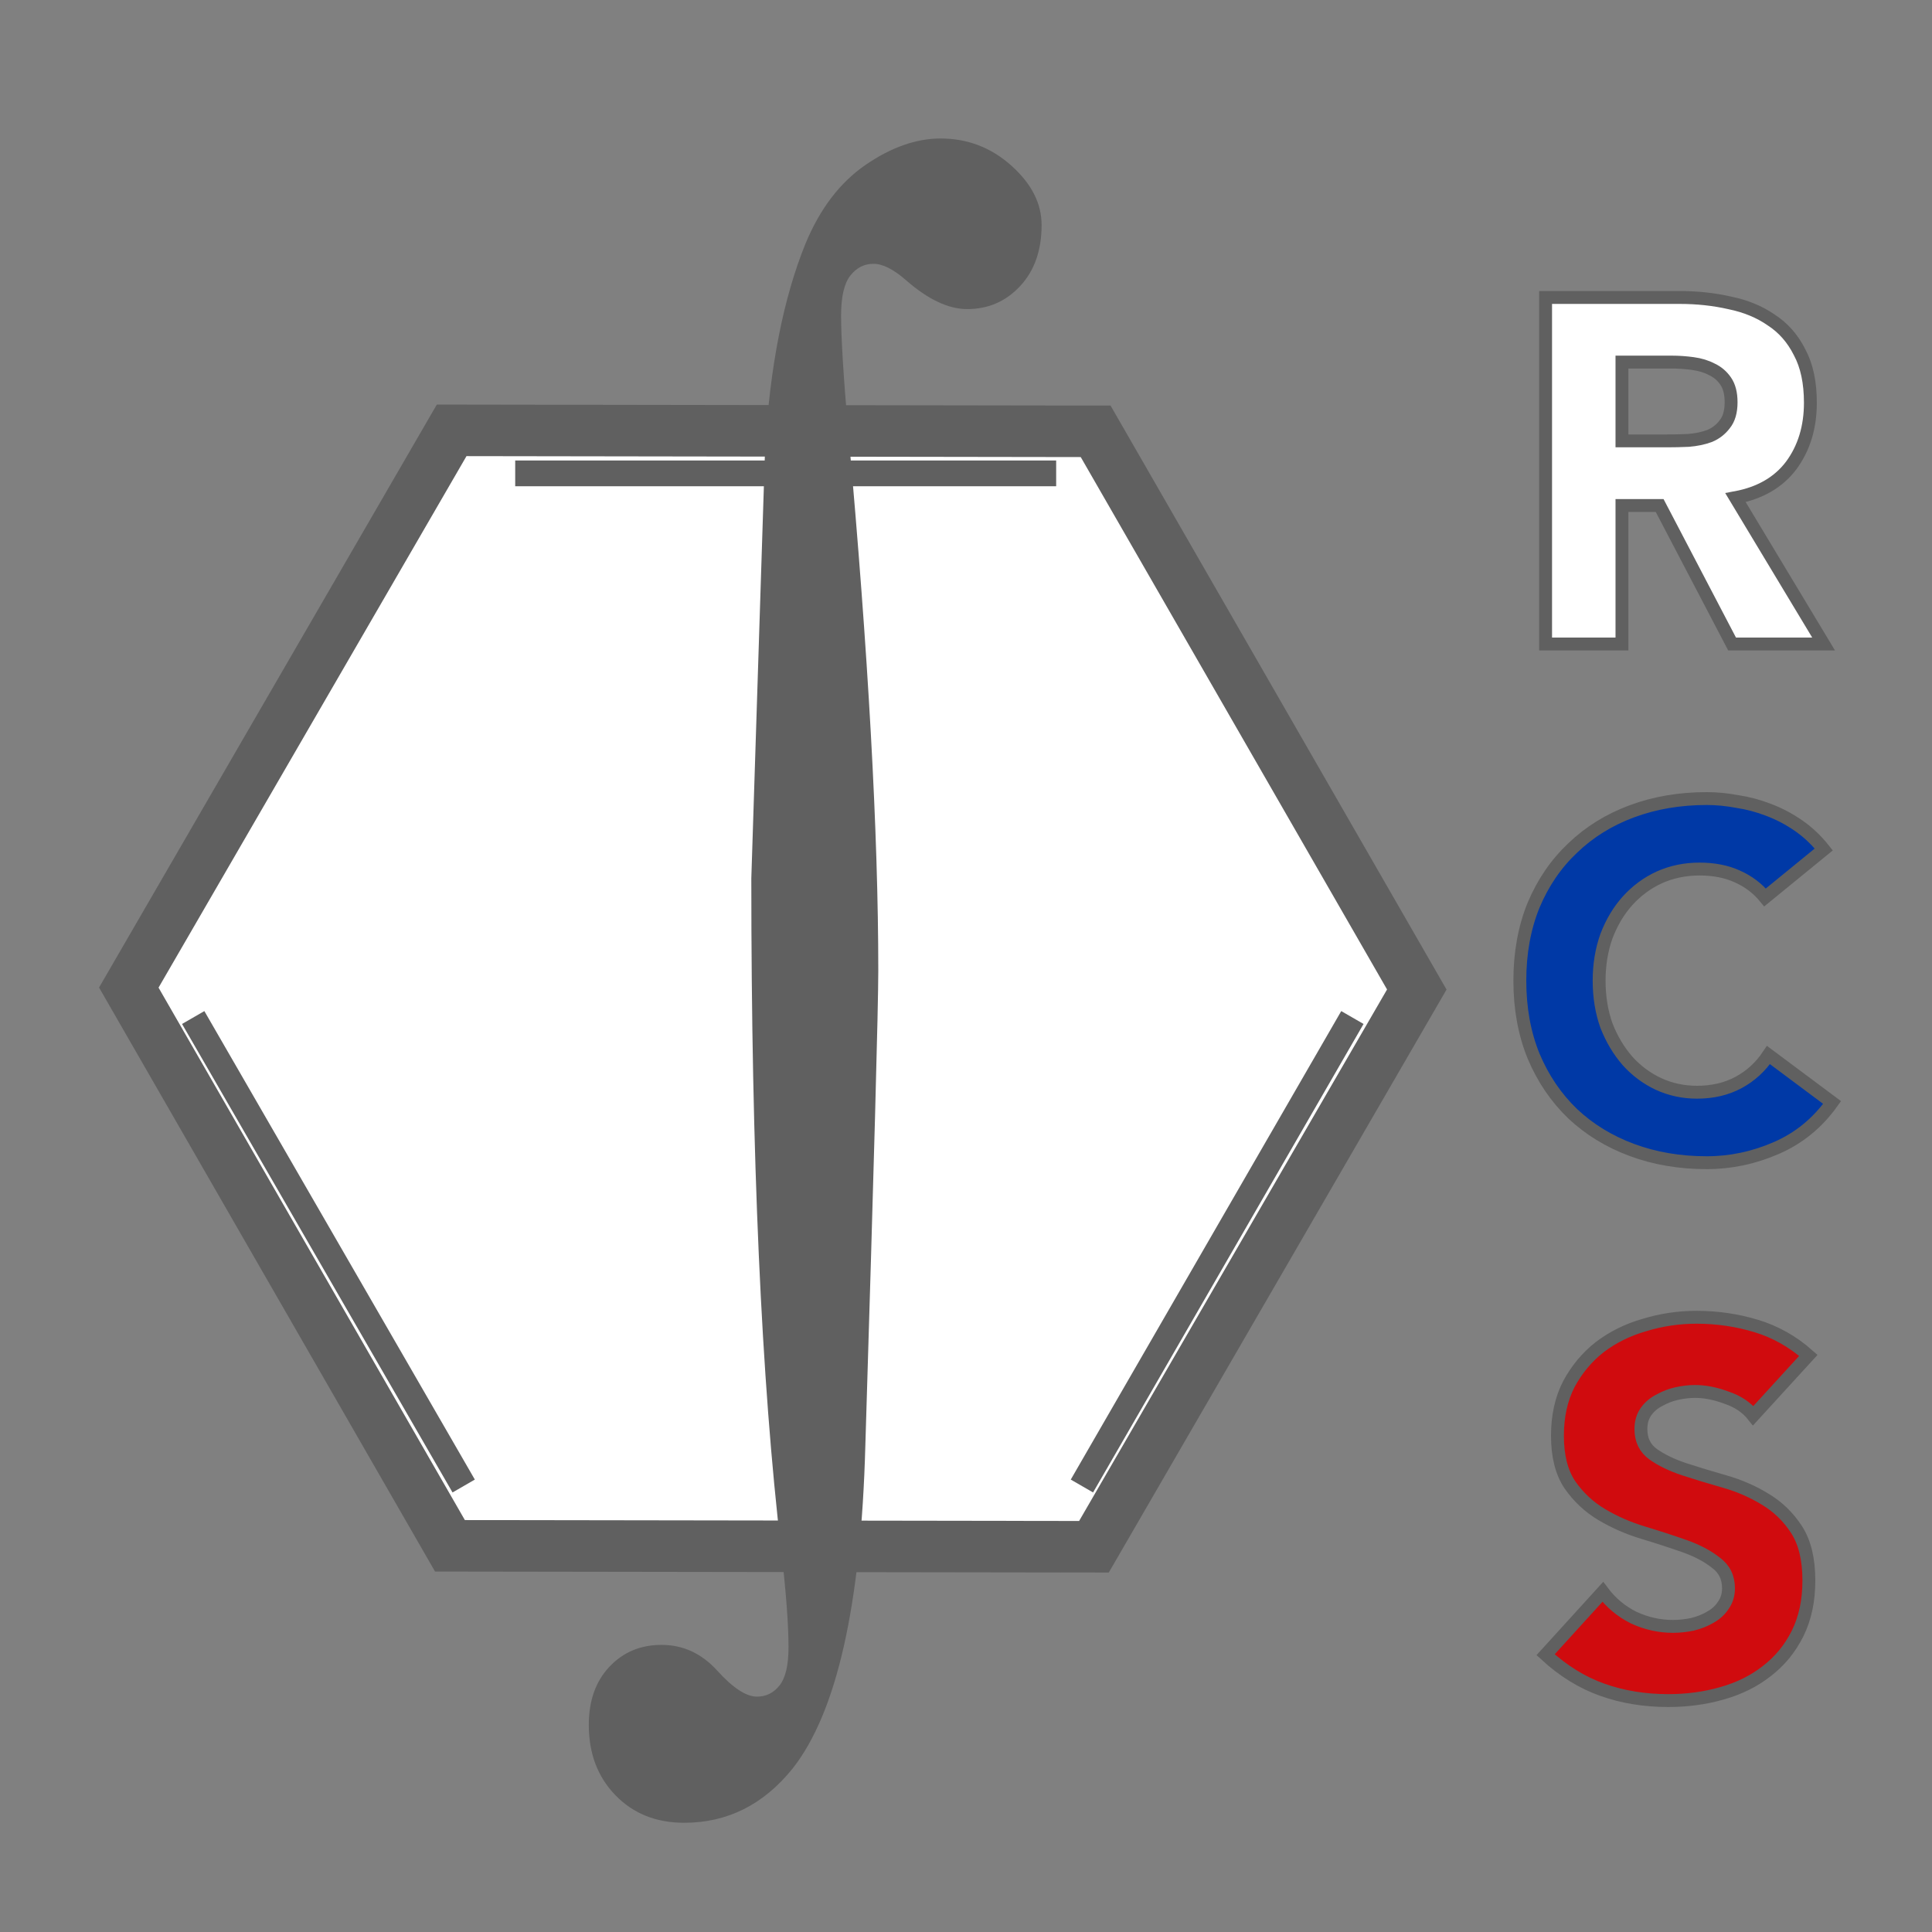 <?xml version="1.0" standalone="no"?><!-- Generator: Gravit.io --><svg xmlns="http://www.w3.org/2000/svg" xmlns:xlink="http://www.w3.org/1999/xlink" style="isolation:isolate" viewBox="0 0 75 75" width="75" height="75"><rect x="0" y="0" width="75" height="75" fill="#808080" stroke="none"/><defs><clipPath id="_clipPath_ZsRKcvIuj6oo0YGyP1Ywnn97rX3cZwYI"><rect width="75" height="75"/></clipPath></defs><g clip-path="url(#_clipPath_ZsRKcvIuj6oo0YGyP1Ywnn97rX3cZwYI)"><g><mask id="_mask_EUsZRl4HfC5K9F3r4X9NSjVY07jQ05gP" x="-200%" y="-200%" width="400%" height="400%"><rect x="-200%" y="-200%" width="400%" height="400%" style="fill:white;"/><polygon points="42.467,60.045,17.467,60.008,5,38.338,17.533,16.706,42.533,16.744,55,38.413" fill="black" stroke="none"/></mask><polygon points="42.467,60.045,17.467,60.008,5,38.338,17.533,16.706,42.533,16.744,55,38.413" fill="rgb(255,255,255)" mask="url(#_mask_EUsZRl4HfC5K9F3r4X9NSjVY07jQ05gP)" vector-effect="non-scaling-stroke" stroke-width="2" stroke="rgb(96,96,96)" stroke-linejoin="miter" stroke-linecap="butt" stroke-miterlimit="4"/><mask id="_mask_x2n6scjpWxOZI6crtbjw10mtIH6MvCxD" x="-200%" y="-200%" width="400%" height="400%"><rect x="-200%" y="-200%" width="400%" height="400%" style="fill:white;"/><line x1="20" y1="18.376" x2="41" y2="18.376" fill="black" stroke="none"/></mask><line x1="20" y1="18.376" x2="41" y2="18.376" mask="url(#_mask_x2n6scjpWxOZI6crtbjw10mtIH6MvCxD)" vector-effect="non-scaling-stroke" stroke-width="1" stroke="rgb(96,96,96)" stroke-linejoin="miter" stroke-linecap="butt" stroke-miterlimit="4"/><mask id="_mask_IAaIMOlHjgB7wQK8qx4D7e7VK2duMo08" x="-200%" y="-200%" width="400%" height="400%"><rect x="-200%" y="-200%" width="400%" height="400%" style="fill:white;"/><line x1="42" y1="57.687" x2="52.5" y2="39.5" fill="black" stroke="none"/></mask><line x1="42" y1="57.687" x2="52.5" y2="39.5" mask="url(#_mask_IAaIMOlHjgB7wQK8qx4D7e7VK2duMo08)" vector-effect="non-scaling-stroke" stroke-width="1" stroke="rgb(96,96,96)" stroke-linejoin="miter" stroke-linecap="butt" stroke-miterlimit="4"/><mask id="_mask_q4gNFPUoZxEvUxHk0Vvg5r1QKvP6dv2t" x="-200%" y="-200%" width="400%" height="400%"><rect x="-200%" y="-200%" width="400%" height="400%" style="fill:white;"/><line x1="18" y1="57.687" x2="7.5" y2="39.5" fill="black" stroke="none"/></mask><line x1="18" y1="57.687" x2="7.5" y2="39.5" mask="url(#_mask_q4gNFPUoZxEvUxHk0Vvg5r1QKvP6dv2t)" vector-effect="non-scaling-stroke" stroke-width="1" stroke="rgb(96,96,96)" stroke-linejoin="miter" stroke-linecap="butt" stroke-miterlimit="4"/><path d=" M 29.166 34.097 L 29.166 34.097 L 29.7 17.429 L 29.7 17.429 Q 29.983 12.627 31.27 9.456 L 31.27 9.456 L 31.27 9.456 Q 32.117 7.416 33.608 6.396 L 33.608 6.396 L 33.608 6.396 Q 35.099 5.376 36.512 5.376 L 36.512 5.376 L 36.512 5.376 Q 38.081 5.376 39.258 6.427 L 39.258 6.427 L 39.258 6.427 Q 40.435 7.479 40.435 8.735 L 40.435 8.735 L 40.435 8.735 Q 40.435 10.21 39.603 11.104 L 39.603 11.104 L 39.603 11.104 Q 38.772 11.999 37.547 11.999 L 37.547 11.999 L 37.547 11.999 Q 36.449 11.999 35.162 10.869 L 35.162 10.869 L 35.162 10.869 Q 34.44 10.241 33.906 10.241 L 33.906 10.241 L 33.906 10.241 Q 33.373 10.241 33.012 10.696 L 33.012 10.696 L 33.012 10.696 Q 32.651 11.151 32.651 12.25 L 32.651 12.25 L 32.651 12.25 Q 32.651 13.568 32.933 16.802 L 32.933 16.802 L 32.933 16.802 Q 34.095 29.671 34.095 37.676 L 34.095 37.676 L 34.095 37.676 Q 34.095 39.779 33.592 56.133 L 33.592 56.133 L 33.592 56.133 Q 33.341 65.393 30.767 68.657 L 30.767 68.657 L 30.767 68.657 Q 29.072 70.76 26.561 70.76 L 26.561 70.76 L 26.561 70.76 Q 24.929 70.76 23.893 69.693 L 23.893 69.693 L 23.893 69.693 Q 22.857 68.626 22.857 66.962 L 22.857 66.962 L 22.857 66.962 Q 22.857 65.55 23.658 64.702 L 23.658 64.702 L 23.658 64.702 Q 24.458 63.854 25.682 63.854 L 25.682 63.854 L 25.682 63.854 Q 26.938 63.854 27.848 64.859 L 27.848 64.859 L 27.848 64.859 Q 28.758 65.863 29.386 65.863 L 29.386 65.863 L 29.386 65.863 Q 29.92 65.863 30.265 65.424 L 30.265 65.424 L 30.265 65.424 Q 30.61 64.985 30.61 63.949 L 30.61 63.949 L 30.61 63.949 Q 30.61 62.63 30.328 60.182 L 30.328 60.182 L 30.328 60.182 Q 29.166 50.294 29.166 34.097 Z " fill="rgb(96,96,96)"/></g><path d=" M 60 11.548 L 65.206 11.548 C 65.89 11.548 66.536 11.618 67.144 11.757 C 67.765 11.884 68.303 12.105 68.759 12.422 C 69.228 12.726 69.595 13.144 69.861 13.676 C 70.14 14.195 70.279 14.848 70.279 15.633 C 70.279 16.583 70.032 17.394 69.538 18.065 C 69.044 18.724 68.322 19.142 67.372 19.319 L 70.792 25 L 67.239 25 L 64.427 19.623 L 62.964 19.623 L 62.964 25 L 60 25 L 60 11.548 Z  M 62.964 17.115 L 64.712 17.115 C 64.978 17.115 65.257 17.109 65.548 17.096 C 65.852 17.071 66.124 17.014 66.365 16.925 C 66.606 16.824 66.802 16.672 66.954 16.469 C 67.119 16.266 67.201 15.981 67.201 15.614 C 67.201 15.272 67.131 15 66.992 14.797 C 66.853 14.594 66.675 14.442 66.46 14.341 C 66.245 14.227 65.998 14.151 65.719 14.113 C 65.44 14.075 65.168 14.056 64.902 14.056 L 62.964 14.056 L 62.964 17.115 Z " fill="rgb(255,255,255)" vector-effect="non-scaling-stroke" stroke-width="0.5" stroke="rgb(96,96,96)" stroke-linejoin="miter" stroke-linecap="butt" stroke-miterlimit="4"/><path d=" M 68.519 34.838 C 68.228 34.483 67.867 34.211 67.436 34.021 C 67.018 33.831 66.53 33.736 65.973 33.736 C 65.416 33.736 64.896 33.844 64.415 34.059 C 63.946 34.274 63.535 34.578 63.18 34.971 C 62.838 35.351 62.566 35.807 62.363 36.339 C 62.173 36.871 62.078 37.447 62.078 38.068 C 62.078 38.701 62.173 39.284 62.363 39.816 C 62.566 40.335 62.838 40.791 63.18 41.184 C 63.522 41.564 63.921 41.862 64.377 42.077 C 64.846 42.292 65.346 42.4 65.878 42.4 C 66.486 42.4 67.024 42.273 67.493 42.02 C 67.962 41.767 68.348 41.412 68.652 40.956 L 71.122 42.799 C 70.552 43.597 69.83 44.186 68.956 44.566 C 68.082 44.946 67.183 45.136 66.258 45.136 C 65.207 45.136 64.238 44.971 63.351 44.642 C 62.464 44.313 61.698 43.844 61.052 43.236 C 60.406 42.615 59.899 41.868 59.532 40.994 C 59.177 40.12 59 39.145 59 38.068 C 59 36.991 59.177 36.016 59.532 35.142 C 59.899 34.268 60.406 33.527 61.052 32.919 C 61.698 32.298 62.464 31.823 63.351 31.494 C 64.238 31.165 65.207 31 66.258 31 C 66.638 31 67.031 31.038 67.436 31.114 C 67.854 31.177 68.259 31.285 68.652 31.437 C 69.057 31.589 69.444 31.792 69.811 32.045 C 70.178 32.298 70.508 32.609 70.799 32.976 L 68.519 34.838 Z " fill="rgb(0,57,166)" vector-effect="non-scaling-stroke" stroke-width="0.5" stroke="rgb(96,96,96)" stroke-linejoin="miter" stroke-linecap="butt" stroke-miterlimit="4"/><path d=" M 68.06 54.956 C 67.807 54.636 67.46 54.403 67.02 54.256 C 66.593 54.096 66.187 54.016 65.8 54.016 C 65.573 54.016 65.34 54.043 65.1 54.096 C 64.86 54.149 64.633 54.236 64.42 54.356 C 64.207 54.463 64.033 54.609 63.9 54.796 C 63.767 54.983 63.7 55.209 63.7 55.476 C 63.7 55.903 63.86 56.229 64.18 56.456 C 64.5 56.683 64.9 56.876 65.38 57.036 C 65.873 57.196 66.4 57.356 66.96 57.516 C 67.52 57.676 68.04 57.903 68.52 58.196 C 69.013 58.489 69.42 58.883 69.74 59.376 C 70.06 59.869 70.22 60.529 70.22 61.356 C 70.22 62.143 70.073 62.829 69.78 63.416 C 69.487 64.003 69.087 64.489 68.58 64.876 C 68.087 65.263 67.507 65.549 66.84 65.736 C 66.187 65.923 65.493 66.016 64.76 66.016 C 63.84 66.016 62.987 65.876 62.2 65.596 C 61.413 65.316 60.68 64.863 60 64.236 L 62.22 61.796 C 62.54 62.223 62.94 62.556 63.42 62.796 C 63.913 63.023 64.42 63.136 64.94 63.136 C 65.193 63.136 65.447 63.109 65.7 63.056 C 65.967 62.989 66.2 62.896 66.4 62.776 C 66.613 62.656 66.78 62.503 66.9 62.316 C 67.033 62.129 67.1 61.909 67.1 61.656 C 67.1 61.229 66.933 60.896 66.6 60.656 C 66.28 60.403 65.873 60.189 65.38 60.016 C 64.887 59.843 64.353 59.669 63.78 59.496 C 63.207 59.323 62.673 59.089 62.18 58.796 C 61.687 58.503 61.273 58.116 60.94 57.636 C 60.62 57.156 60.46 56.523 60.46 55.736 C 60.46 54.976 60.607 54.309 60.9 53.736 C 61.207 53.163 61.607 52.683 62.1 52.296 C 62.607 51.909 63.187 51.623 63.84 51.436 C 64.493 51.236 65.167 51.136 65.86 51.136 C 66.66 51.136 67.433 51.249 68.18 51.476 C 68.927 51.703 69.6 52.083 70.2 52.616 L 68.06 54.956 Z " fill="rgb(208,11,14)" vector-effect="non-scaling-stroke" stroke-width="0.5" stroke="rgb(96,96,96)" stroke-linejoin="miter" stroke-linecap="butt" stroke-miterlimit="4"/></g></svg>